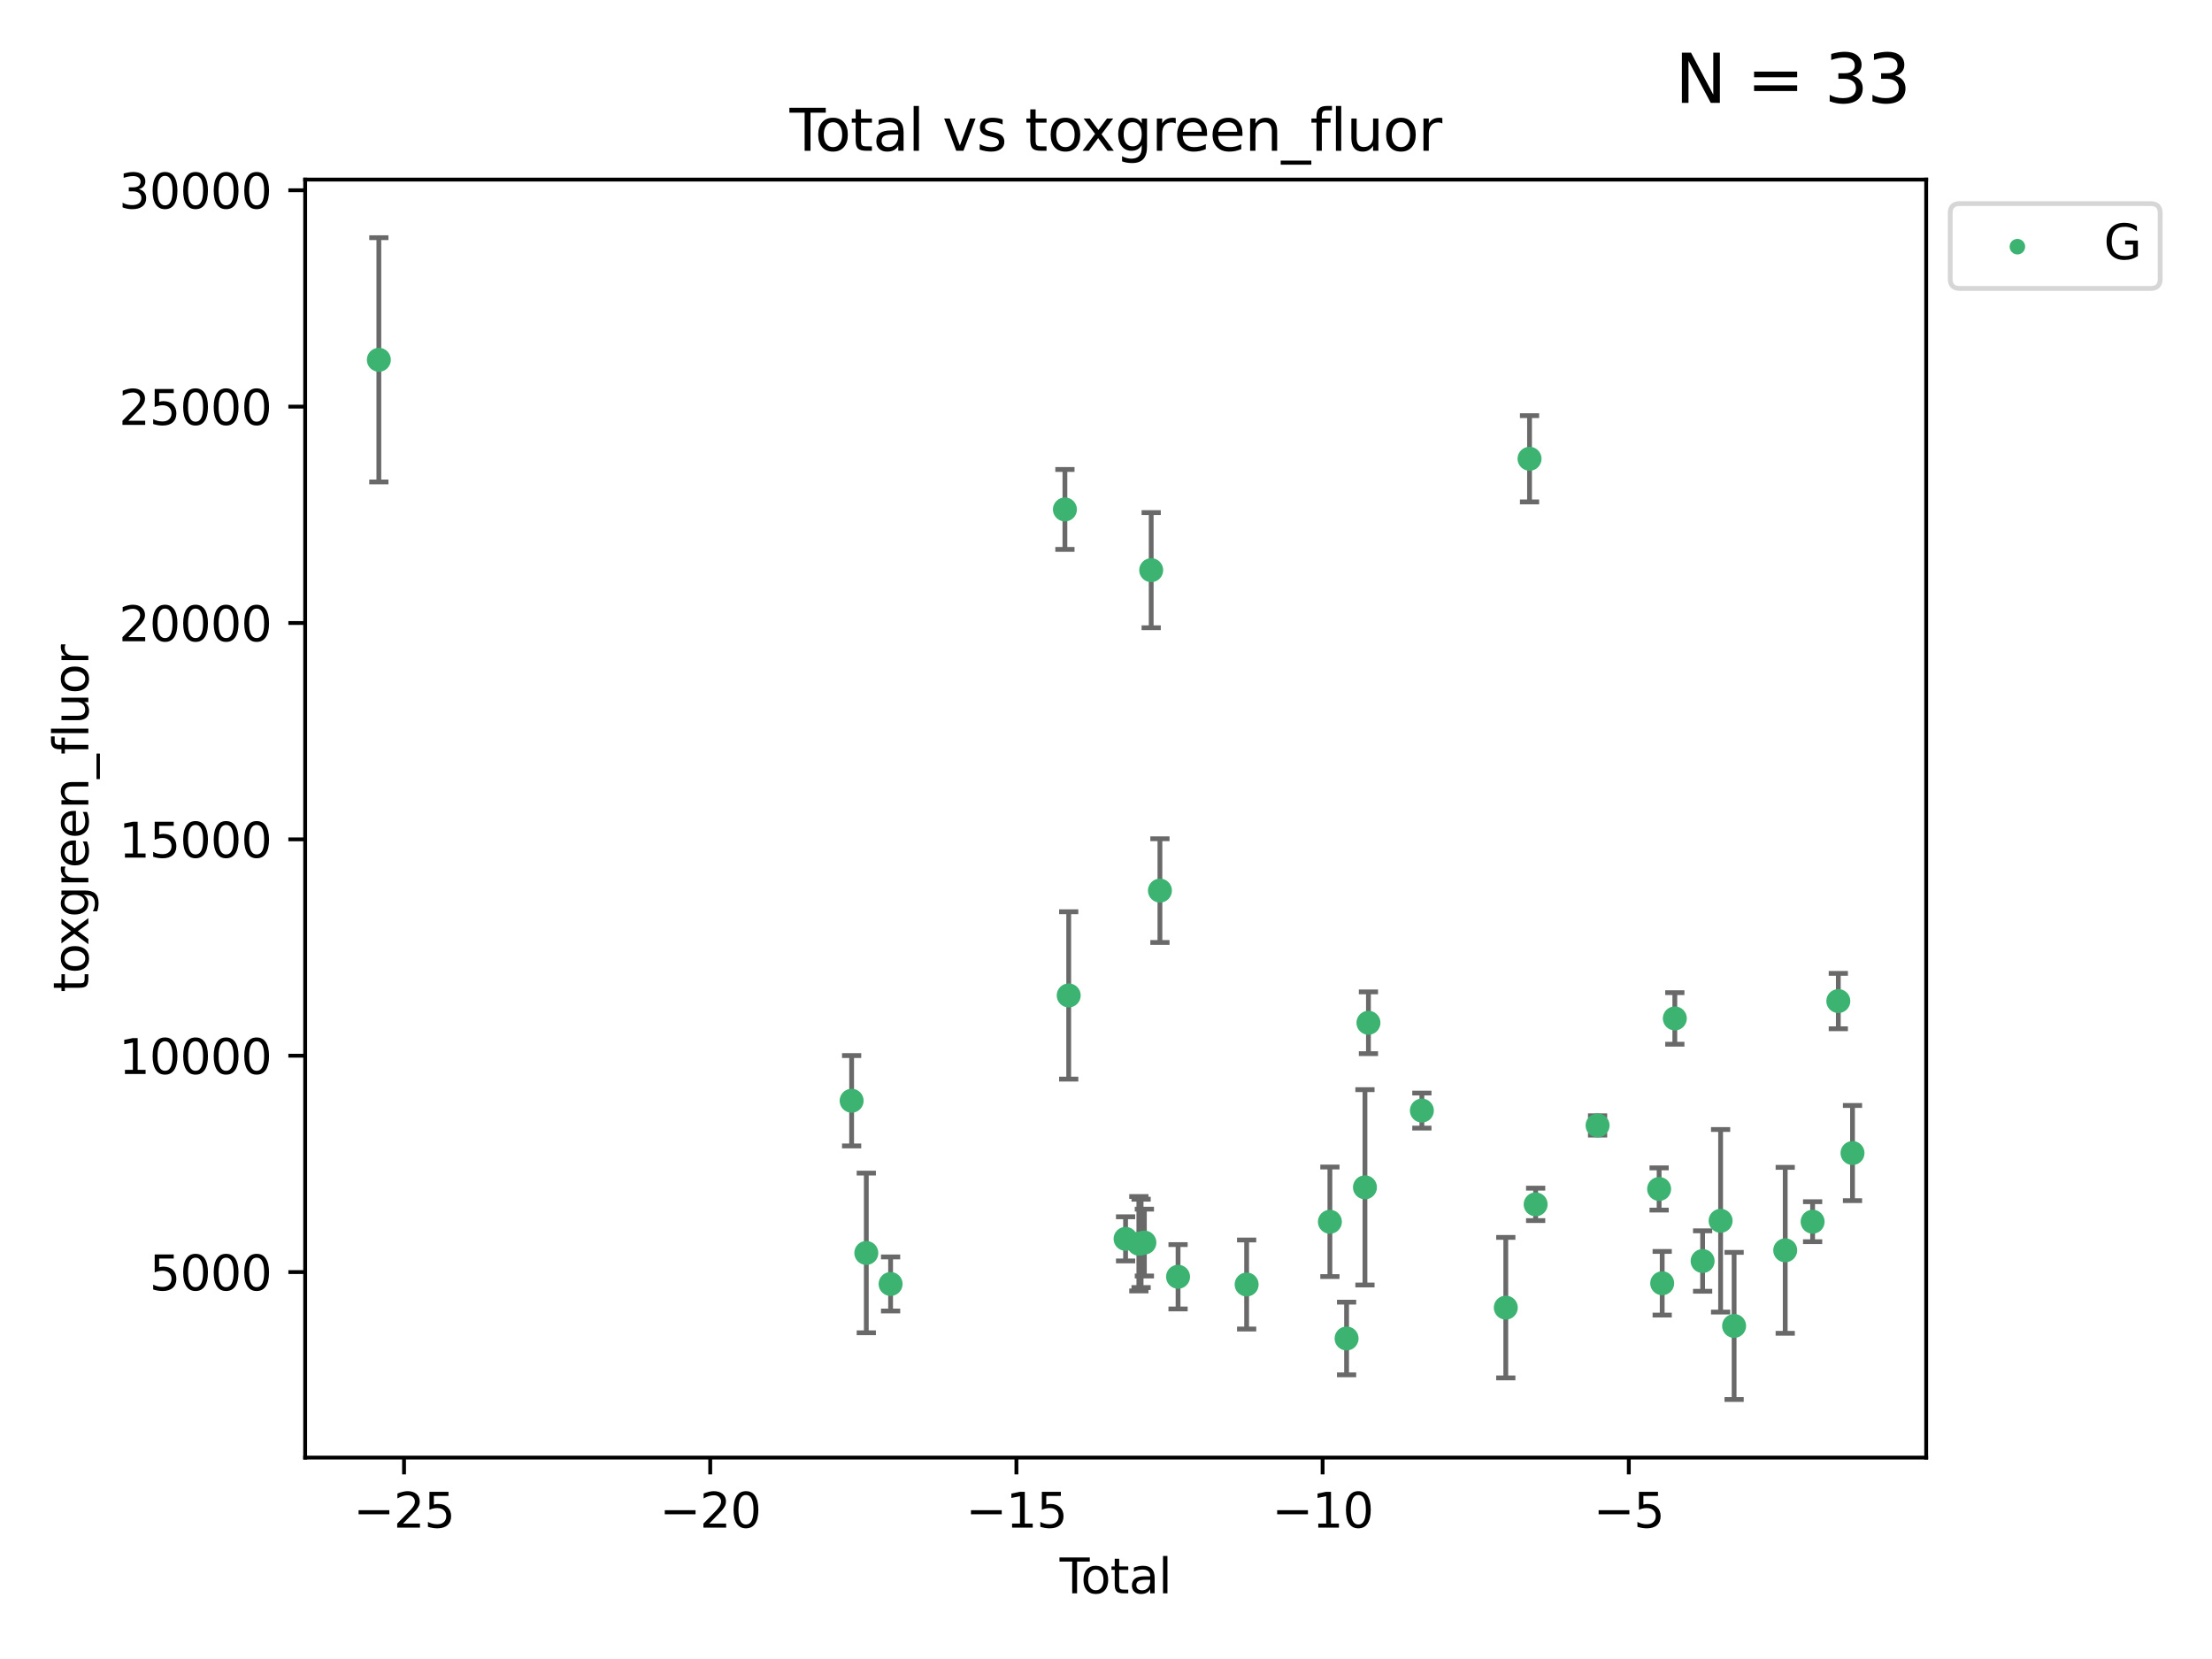 <?xml version="1.0" encoding="utf-8" standalone="no"?>
<!DOCTYPE svg PUBLIC "-//W3C//DTD SVG 1.1//EN"
  "http://www.w3.org/Graphics/SVG/1.1/DTD/svg11.dtd">
<svg xmlns:xlink="http://www.w3.org/1999/xlink" width="460.8pt" height="345.6pt" viewBox="0 0 460.8 345.6" xmlns="http://www.w3.org/2000/svg" version="1.1">
 <defs>
  <style type="text/css">*{stroke-linejoin: round; stroke-linecap: butt}</style>
 </defs>
 <g id="figure_1">
  <g id="patch_1">
   <path d="M 0 345.6 
L 460.8 345.6 
L 460.8 0 
L 0 0 
z
" style="fill: #ffffff"/>
  </g>
  <g id="axes_1">
   <g id="patch_2">
    <path d="M 63.571 303.64 
L 401.26 303.64 
L 401.26 37.411 
L 63.571 37.411 
z
" style="fill: #ffffff"/>
   </g>
   <g id="PathCollection_1">
    <defs>
     <path id="m89fd910893" d="M 0 1.118 
C 0.297 1.118 0.581 1 0.791 0.791 
C 1 0.581 1.118 0.297 1.118 0 
C 1.118 -0.297 1 -0.581 0.791 -0.791 
C 0.581 -1 0.297 -1.118 0 -1.118 
C -0.297 -1.118 -0.581 -1 -0.791 -0.791 
C -1 -0.581 -1.118 -0.297 -1.118 0 
C -1.118 0.297 -1 0.581 -0.791 0.791 
C -0.581 1 -0.297 1.118 0 1.118 
z
" style="stroke: #3cb371"/>
    </defs>
    <g clip-path="url(#p35a27c5869)">
     <use xlink:href="#m89fd910893" x="78.921" y="74.956" style="fill: #3cb371; stroke: #3cb371"/>
     <use xlink:href="#m89fd910893" x="177.41" y="229.305" style="fill: #3cb371; stroke: #3cb371"/>
     <use xlink:href="#m89fd910893" x="180.467" y="261.013" style="fill: #3cb371; stroke: #3cb371"/>
     <use xlink:href="#m89fd910893" x="185.528" y="267.476" style="fill: #3cb371; stroke: #3cb371"/>
     <use xlink:href="#m89fd910893" x="221.842" y="106.126" style="fill: #3cb371; stroke: #3cb371"/>
     <use xlink:href="#m89fd910893" x="222.632" y="207.365" style="fill: #3cb371; stroke: #3cb371"/>
     <use xlink:href="#m89fd910893" x="234.479" y="258.078" style="fill: #3cb371; stroke: #3cb371"/>
     <use xlink:href="#m89fd910893" x="237.244" y="259.088" style="fill: #3cb371; stroke: #3cb371"/>
     <use xlink:href="#m89fd910893" x="237.713" y="259.02" style="fill: #3cb371; stroke: #3cb371"/>
     <use xlink:href="#m89fd910893" x="238.396" y="258.851" style="fill: #3cb371; stroke: #3cb371"/>
     <use xlink:href="#m89fd910893" x="239.814" y="118.777" style="fill: #3cb371; stroke: #3cb371"/>
     <use xlink:href="#m89fd910893" x="241.635" y="185.528" style="fill: #3cb371; stroke: #3cb371"/>
     <use xlink:href="#m89fd910893" x="245.411" y="265.975" style="fill: #3cb371; stroke: #3cb371"/>
     <use xlink:href="#m89fd910893" x="259.696" y="267.585" style="fill: #3cb371; stroke: #3cb371"/>
     <use xlink:href="#m89fd910893" x="277.042" y="254.521" style="fill: #3cb371; stroke: #3cb371"/>
     <use xlink:href="#m89fd910893" x="280.517" y="278.831" style="fill: #3cb371; stroke: #3cb371"/>
     <use xlink:href="#m89fd910893" x="284.345" y="247.342" style="fill: #3cb371; stroke: #3cb371"/>
     <use xlink:href="#m89fd910893" x="285.072" y="213.063" style="fill: #3cb371; stroke: #3cb371"/>
     <use xlink:href="#m89fd910893" x="296.202" y="231.352" style="fill: #3cb371; stroke: #3cb371"/>
     <use xlink:href="#m89fd910893" x="313.683" y="272.406" style="fill: #3cb371; stroke: #3cb371"/>
     <use xlink:href="#m89fd910893" x="318.63" y="95.571" style="fill: #3cb371; stroke: #3cb371"/>
     <use xlink:href="#m89fd910893" x="319.903" y="250.893" style="fill: #3cb371; stroke: #3cb371"/>
     <use xlink:href="#m89fd910893" x="332.805" y="234.446" style="fill: #3cb371; stroke: #3cb371"/>
     <use xlink:href="#m89fd910893" x="345.625" y="247.685" style="fill: #3cb371; stroke: #3cb371"/>
     <use xlink:href="#m89fd910893" x="346.265" y="267.327" style="fill: #3cb371; stroke: #3cb371"/>
     <use xlink:href="#m89fd910893" x="348.897" y="212.158" style="fill: #3cb371; stroke: #3cb371"/>
     <use xlink:href="#m89fd910893" x="354.687" y="262.697" style="fill: #3cb371; stroke: #3cb371"/>
     <use xlink:href="#m89fd910893" x="358.433" y="254.314" style="fill: #3cb371; stroke: #3cb371"/>
     <use xlink:href="#m89fd910893" x="361.247" y="276.216" style="fill: #3cb371; stroke: #3cb371"/>
     <use xlink:href="#m89fd910893" x="371.894" y="260.465" style="fill: #3cb371; stroke: #3cb371"/>
     <use xlink:href="#m89fd910893" x="377.602" y="254.503" style="fill: #3cb371; stroke: #3cb371"/>
     <use xlink:href="#m89fd910893" x="382.955" y="208.54" style="fill: #3cb371; stroke: #3cb371"/>
     <use xlink:href="#m89fd910893" x="385.911" y="240.201" style="fill: #3cb371; stroke: #3cb371"/>
    </g>
   </g>
   <g id="matplotlib.axis_1">
    <g id="xtick_1">
     <g id="line2d_1">
      <defs>
       <path id="mfcf86716b6" d="M 0 0 
L 0 3.5 
" style="stroke: #000000; stroke-width: 0.8"/>
      </defs>
      <g>
       <use xlink:href="#mfcf86716b6" x="84.168" y="303.64" style="stroke: #000000; stroke-width: 0.8"/>
      </g>
     </g>
     <g id="text_1">
      <!-- −25 -->
      <g transform="translate(73.615 318.238)scale(0.1 -0.1)">
       <defs>
        <path id="DejaVuSans-2212" d="M 678 2272 
L 4684 2272 
L 4684 1741 
L 678 1741 
L 678 2272 
z
" transform="scale(0.016)"/>
        <path id="DejaVuSans-32" d="M 1228 531 
L 3431 531 
L 3431 0 
L 469 0 
L 469 531 
Q 828 903 1448 1529 
Q 2069 2156 2228 2338 
Q 2531 2678 2651 2914 
Q 2772 3150 2772 3378 
Q 2772 3750 2511 3984 
Q 2250 4219 1831 4219 
Q 1534 4219 1204 4116 
Q 875 4013 500 3803 
L 500 4441 
Q 881 4594 1212 4672 
Q 1544 4750 1819 4750 
Q 2544 4750 2975 4387 
Q 3406 4025 3406 3419 
Q 3406 3131 3298 2873 
Q 3191 2616 2906 2266 
Q 2828 2175 2409 1742 
Q 1991 1309 1228 531 
z
" transform="scale(0.016)"/>
        <path id="DejaVuSans-35" d="M 691 4666 
L 3169 4666 
L 3169 4134 
L 1269 4134 
L 1269 2991 
Q 1406 3038 1543 3061 
Q 1681 3084 1819 3084 
Q 2600 3084 3056 2656 
Q 3513 2228 3513 1497 
Q 3513 744 3044 326 
Q 2575 -91 1722 -91 
Q 1428 -91 1123 -41 
Q 819 9 494 109 
L 494 744 
Q 775 591 1075 516 
Q 1375 441 1709 441 
Q 2250 441 2565 725 
Q 2881 1009 2881 1497 
Q 2881 1984 2565 2268 
Q 2250 2553 1709 2553 
Q 1456 2553 1204 2497 
Q 953 2441 691 2322 
L 691 4666 
z
" transform="scale(0.016)"/>
       </defs>
       <use xlink:href="#DejaVuSans-2212"/>
       <use xlink:href="#DejaVuSans-32" x="83.789"/>
       <use xlink:href="#DejaVuSans-35" x="147.412"/>
      </g>
     </g>
    </g>
    <g id="xtick_2">
     <g id="line2d_2">
      <g>
       <use xlink:href="#mfcf86716b6" x="147.953" y="303.64" style="stroke: #000000; stroke-width: 0.8"/>
      </g>
     </g>
     <g id="text_2">
      <!-- −20 -->
      <g transform="translate(137.401 318.238)scale(0.1 -0.1)">
       <defs>
        <path id="DejaVuSans-30" d="M 2034 4250 
Q 1547 4250 1301 3770 
Q 1056 3291 1056 2328 
Q 1056 1369 1301 889 
Q 1547 409 2034 409 
Q 2525 409 2770 889 
Q 3016 1369 3016 2328 
Q 3016 3291 2770 3770 
Q 2525 4250 2034 4250 
z
M 2034 4750 
Q 2819 4750 3233 4129 
Q 3647 3509 3647 2328 
Q 3647 1150 3233 529 
Q 2819 -91 2034 -91 
Q 1250 -91 836 529 
Q 422 1150 422 2328 
Q 422 3509 836 4129 
Q 1250 4750 2034 4750 
z
" transform="scale(0.016)"/>
       </defs>
       <use xlink:href="#DejaVuSans-2212"/>
       <use xlink:href="#DejaVuSans-32" x="83.789"/>
       <use xlink:href="#DejaVuSans-30" x="147.412"/>
      </g>
     </g>
    </g>
    <g id="xtick_3">
     <g id="line2d_3">
      <g>
       <use xlink:href="#mfcf86716b6" x="211.739" y="303.64" style="stroke: #000000; stroke-width: 0.8"/>
      </g>
     </g>
     <g id="text_3">
      <!-- −15 -->
      <g transform="translate(201.186 318.238)scale(0.1 -0.1)">
       <defs>
        <path id="DejaVuSans-31" d="M 794 531 
L 1825 531 
L 1825 4091 
L 703 3866 
L 703 4441 
L 1819 4666 
L 2450 4666 
L 2450 531 
L 3481 531 
L 3481 0 
L 794 0 
L 794 531 
z
" transform="scale(0.016)"/>
       </defs>
       <use xlink:href="#DejaVuSans-2212"/>
       <use xlink:href="#DejaVuSans-31" x="83.789"/>
       <use xlink:href="#DejaVuSans-35" x="147.412"/>
      </g>
     </g>
    </g>
    <g id="xtick_4">
     <g id="line2d_4">
      <g>
       <use xlink:href="#mfcf86716b6" x="275.524" y="303.64" style="stroke: #000000; stroke-width: 0.8"/>
      </g>
     </g>
     <g id="text_4">
      <!-- −10 -->
      <g transform="translate(264.972 318.238)scale(0.1 -0.1)">
       <use xlink:href="#DejaVuSans-2212"/>
       <use xlink:href="#DejaVuSans-31" x="83.789"/>
       <use xlink:href="#DejaVuSans-30" x="147.412"/>
      </g>
     </g>
    </g>
    <g id="xtick_5">
     <g id="line2d_5">
      <g>
       <use xlink:href="#mfcf86716b6" x="339.309" y="303.64" style="stroke: #000000; stroke-width: 0.8"/>
      </g>
     </g>
     <g id="text_5">
      <!-- −5 -->
      <g transform="translate(331.938 318.238)scale(0.1 -0.1)">
       <use xlink:href="#DejaVuSans-2212"/>
       <use xlink:href="#DejaVuSans-35" x="83.789"/>
      </g>
     </g>
    </g>
    <g id="text_6">
     <!-- Total -->
     <g transform="translate(220.739 331.917)scale(0.1 -0.1)">
      <defs>
       <path id="DejaVuSans-54" d="M -19 4666 
L 3928 4666 
L 3928 4134 
L 2272 4134 
L 2272 0 
L 1638 0 
L 1638 4134 
L -19 4134 
L -19 4666 
z
" transform="scale(0.016)"/>
       <path id="DejaVuSans-6f" d="M 1959 3097 
Q 1497 3097 1228 2736 
Q 959 2375 959 1747 
Q 959 1119 1226 758 
Q 1494 397 1959 397 
Q 2419 397 2687 759 
Q 2956 1122 2956 1747 
Q 2956 2369 2687 2733 
Q 2419 3097 1959 3097 
z
M 1959 3584 
Q 2709 3584 3137 3096 
Q 3566 2609 3566 1747 
Q 3566 888 3137 398 
Q 2709 -91 1959 -91 
Q 1206 -91 779 398 
Q 353 888 353 1747 
Q 353 2609 779 3096 
Q 1206 3584 1959 3584 
z
" transform="scale(0.016)"/>
       <path id="DejaVuSans-74" d="M 1172 4494 
L 1172 3500 
L 2356 3500 
L 2356 3053 
L 1172 3053 
L 1172 1153 
Q 1172 725 1289 603 
Q 1406 481 1766 481 
L 2356 481 
L 2356 0 
L 1766 0 
Q 1100 0 847 248 
Q 594 497 594 1153 
L 594 3053 
L 172 3053 
L 172 3500 
L 594 3500 
L 594 4494 
L 1172 4494 
z
" transform="scale(0.016)"/>
       <path id="DejaVuSans-61" d="M 2194 1759 
Q 1497 1759 1228 1600 
Q 959 1441 959 1056 
Q 959 750 1161 570 
Q 1363 391 1709 391 
Q 2188 391 2477 730 
Q 2766 1069 2766 1631 
L 2766 1759 
L 2194 1759 
z
M 3341 1997 
L 3341 0 
L 2766 0 
L 2766 531 
Q 2569 213 2275 61 
Q 1981 -91 1556 -91 
Q 1019 -91 701 211 
Q 384 513 384 1019 
Q 384 1609 779 1909 
Q 1175 2209 1959 2209 
L 2766 2209 
L 2766 2266 
Q 2766 2663 2505 2880 
Q 2244 3097 1772 3097 
Q 1472 3097 1187 3025 
Q 903 2953 641 2809 
L 641 3341 
Q 956 3463 1253 3523 
Q 1550 3584 1831 3584 
Q 2591 3584 2966 3190 
Q 3341 2797 3341 1997 
z
" transform="scale(0.016)"/>
       <path id="DejaVuSans-6c" d="M 603 4863 
L 1178 4863 
L 1178 0 
L 603 0 
L 603 4863 
z
" transform="scale(0.016)"/>
      </defs>
      <use xlink:href="#DejaVuSans-54"/>
      <use xlink:href="#DejaVuSans-6f" x="44.084"/>
      <use xlink:href="#DejaVuSans-74" x="105.266"/>
      <use xlink:href="#DejaVuSans-61" x="144.475"/>
      <use xlink:href="#DejaVuSans-6c" x="205.754"/>
     </g>
    </g>
   </g>
   <g id="matplotlib.axis_2">
    <g id="ytick_1">
     <g id="line2d_6">
      <defs>
       <path id="mc96e6e7e86" d="M 0 0 
L -3.5 0 
" style="stroke: #000000; stroke-width: 0.8"/>
      </defs>
      <g>
       <use xlink:href="#mc96e6e7e86" x="63.571" y="264.997" style="stroke: #000000; stroke-width: 0.8"/>
      </g>
     </g>
     <g id="text_7">
      <!-- 5000 -->
      <g transform="translate(31.121 268.796)scale(0.1 -0.1)">
       <use xlink:href="#DejaVuSans-35"/>
       <use xlink:href="#DejaVuSans-30" x="63.623"/>
       <use xlink:href="#DejaVuSans-30" x="127.246"/>
       <use xlink:href="#DejaVuSans-30" x="190.869"/>
      </g>
     </g>
    </g>
    <g id="ytick_2">
     <g id="line2d_7">
      <g>
       <use xlink:href="#mc96e6e7e86" x="63.571" y="219.924" style="stroke: #000000; stroke-width: 0.8"/>
      </g>
     </g>
     <g id="text_8">
      <!-- 10000 -->
      <g transform="translate(24.759 223.723)scale(0.1 -0.1)">
       <use xlink:href="#DejaVuSans-31"/>
       <use xlink:href="#DejaVuSans-30" x="63.623"/>
       <use xlink:href="#DejaVuSans-30" x="127.246"/>
       <use xlink:href="#DejaVuSans-30" x="190.869"/>
       <use xlink:href="#DejaVuSans-30" x="254.492"/>
      </g>
     </g>
    </g>
    <g id="ytick_3">
     <g id="line2d_8">
      <g>
       <use xlink:href="#mc96e6e7e86" x="63.571" y="174.851" style="stroke: #000000; stroke-width: 0.8"/>
      </g>
     </g>
     <g id="text_9">
      <!-- 15000 -->
      <g transform="translate(24.759 178.65)scale(0.1 -0.1)">
       <use xlink:href="#DejaVuSans-31"/>
       <use xlink:href="#DejaVuSans-35" x="63.623"/>
       <use xlink:href="#DejaVuSans-30" x="127.246"/>
       <use xlink:href="#DejaVuSans-30" x="190.869"/>
       <use xlink:href="#DejaVuSans-30" x="254.492"/>
      </g>
     </g>
    </g>
    <g id="ytick_4">
     <g id="line2d_9">
      <g>
       <use xlink:href="#mc96e6e7e86" x="63.571" y="129.778" style="stroke: #000000; stroke-width: 0.8"/>
      </g>
     </g>
     <g id="text_10">
      <!-- 20000 -->
      <g transform="translate(24.759 133.578)scale(0.1 -0.1)">
       <use xlink:href="#DejaVuSans-32"/>
       <use xlink:href="#DejaVuSans-30" x="63.623"/>
       <use xlink:href="#DejaVuSans-30" x="127.246"/>
       <use xlink:href="#DejaVuSans-30" x="190.869"/>
       <use xlink:href="#DejaVuSans-30" x="254.492"/>
      </g>
     </g>
    </g>
    <g id="ytick_5">
     <g id="line2d_10">
      <g>
       <use xlink:href="#mc96e6e7e86" x="63.571" y="84.706" style="stroke: #000000; stroke-width: 0.8"/>
      </g>
     </g>
     <g id="text_11">
      <!-- 25000 -->
      <g transform="translate(24.759 88.505)scale(0.1 -0.1)">
       <use xlink:href="#DejaVuSans-32"/>
       <use xlink:href="#DejaVuSans-35" x="63.623"/>
       <use xlink:href="#DejaVuSans-30" x="127.246"/>
       <use xlink:href="#DejaVuSans-30" x="190.869"/>
       <use xlink:href="#DejaVuSans-30" x="254.492"/>
      </g>
     </g>
    </g>
    <g id="ytick_6">
     <g id="line2d_11">
      <g>
       <use xlink:href="#mc96e6e7e86" x="63.571" y="39.633" style="stroke: #000000; stroke-width: 0.8"/>
      </g>
     </g>
     <g id="text_12">
      <!-- 30000 -->
      <g transform="translate(24.759 43.432)scale(0.1 -0.1)">
       <defs>
        <path id="DejaVuSans-33" d="M 2597 2516 
Q 3050 2419 3304 2112 
Q 3559 1806 3559 1356 
Q 3559 666 3084 287 
Q 2609 -91 1734 -91 
Q 1441 -91 1130 -33 
Q 819 25 488 141 
L 488 750 
Q 750 597 1062 519 
Q 1375 441 1716 441 
Q 2309 441 2620 675 
Q 2931 909 2931 1356 
Q 2931 1769 2642 2001 
Q 2353 2234 1838 2234 
L 1294 2234 
L 1294 2753 
L 1863 2753 
Q 2328 2753 2575 2939 
Q 2822 3125 2822 3475 
Q 2822 3834 2567 4026 
Q 2313 4219 1838 4219 
Q 1578 4219 1281 4162 
Q 984 4106 628 3988 
L 628 4550 
Q 988 4650 1302 4700 
Q 1616 4750 1894 4750 
Q 2613 4750 3031 4423 
Q 3450 4097 3450 3541 
Q 3450 3153 3228 2886 
Q 3006 2619 2597 2516 
z
" transform="scale(0.016)"/>
       </defs>
       <use xlink:href="#DejaVuSans-33"/>
       <use xlink:href="#DejaVuSans-30" x="63.623"/>
       <use xlink:href="#DejaVuSans-30" x="127.246"/>
       <use xlink:href="#DejaVuSans-30" x="190.869"/>
       <use xlink:href="#DejaVuSans-30" x="254.492"/>
      </g>
     </g>
    </g>
    <g id="text_13">
     <!-- toxgreen_fluor -->
     <g transform="translate(18.401 206.72)rotate(-90)scale(0.1 -0.1)">
      <defs>
       <path id="DejaVuSans-78" d="M 3513 3500 
L 2247 1797 
L 3578 0 
L 2900 0 
L 1881 1375 
L 863 0 
L 184 0 
L 1544 1831 
L 300 3500 
L 978 3500 
L 1906 2253 
L 2834 3500 
L 3513 3500 
z
" transform="scale(0.016)"/>
       <path id="DejaVuSans-67" d="M 2906 1791 
Q 2906 2416 2648 2759 
Q 2391 3103 1925 3103 
Q 1463 3103 1205 2759 
Q 947 2416 947 1791 
Q 947 1169 1205 825 
Q 1463 481 1925 481 
Q 2391 481 2648 825 
Q 2906 1169 2906 1791 
z
M 3481 434 
Q 3481 -459 3084 -895 
Q 2688 -1331 1869 -1331 
Q 1566 -1331 1297 -1286 
Q 1028 -1241 775 -1147 
L 775 -588 
Q 1028 -725 1275 -790 
Q 1522 -856 1778 -856 
Q 2344 -856 2625 -561 
Q 2906 -266 2906 331 
L 2906 616 
Q 2728 306 2450 153 
Q 2172 0 1784 0 
Q 1141 0 747 490 
Q 353 981 353 1791 
Q 353 2603 747 3093 
Q 1141 3584 1784 3584 
Q 2172 3584 2450 3431 
Q 2728 3278 2906 2969 
L 2906 3500 
L 3481 3500 
L 3481 434 
z
" transform="scale(0.016)"/>
       <path id="DejaVuSans-72" d="M 2631 2963 
Q 2534 3019 2420 3045 
Q 2306 3072 2169 3072 
Q 1681 3072 1420 2755 
Q 1159 2438 1159 1844 
L 1159 0 
L 581 0 
L 581 3500 
L 1159 3500 
L 1159 2956 
Q 1341 3275 1631 3429 
Q 1922 3584 2338 3584 
Q 2397 3584 2469 3576 
Q 2541 3569 2628 3553 
L 2631 2963 
z
" transform="scale(0.016)"/>
       <path id="DejaVuSans-65" d="M 3597 1894 
L 3597 1613 
L 953 1613 
Q 991 1019 1311 708 
Q 1631 397 2203 397 
Q 2534 397 2845 478 
Q 3156 559 3463 722 
L 3463 178 
Q 3153 47 2828 -22 
Q 2503 -91 2169 -91 
Q 1331 -91 842 396 
Q 353 884 353 1716 
Q 353 2575 817 3079 
Q 1281 3584 2069 3584 
Q 2775 3584 3186 3129 
Q 3597 2675 3597 1894 
z
M 3022 2063 
Q 3016 2534 2758 2815 
Q 2500 3097 2075 3097 
Q 1594 3097 1305 2825 
Q 1016 2553 972 2059 
L 3022 2063 
z
" transform="scale(0.016)"/>
       <path id="DejaVuSans-6e" d="M 3513 2113 
L 3513 0 
L 2938 0 
L 2938 2094 
Q 2938 2591 2744 2837 
Q 2550 3084 2163 3084 
Q 1697 3084 1428 2787 
Q 1159 2491 1159 1978 
L 1159 0 
L 581 0 
L 581 3500 
L 1159 3500 
L 1159 2956 
Q 1366 3272 1645 3428 
Q 1925 3584 2291 3584 
Q 2894 3584 3203 3211 
Q 3513 2838 3513 2113 
z
" transform="scale(0.016)"/>
       <path id="DejaVuSans-5f" d="M 3263 -1063 
L 3263 -1509 
L -63 -1509 
L -63 -1063 
L 3263 -1063 
z
" transform="scale(0.016)"/>
       <path id="DejaVuSans-66" d="M 2375 4863 
L 2375 4384 
L 1825 4384 
Q 1516 4384 1395 4259 
Q 1275 4134 1275 3809 
L 1275 3500 
L 2222 3500 
L 2222 3053 
L 1275 3053 
L 1275 0 
L 697 0 
L 697 3053 
L 147 3053 
L 147 3500 
L 697 3500 
L 697 3744 
Q 697 4328 969 4595 
Q 1241 4863 1831 4863 
L 2375 4863 
z
" transform="scale(0.016)"/>
       <path id="DejaVuSans-75" d="M 544 1381 
L 544 3500 
L 1119 3500 
L 1119 1403 
Q 1119 906 1312 657 
Q 1506 409 1894 409 
Q 2359 409 2629 706 
Q 2900 1003 2900 1516 
L 2900 3500 
L 3475 3500 
L 3475 0 
L 2900 0 
L 2900 538 
Q 2691 219 2414 64 
Q 2138 -91 1772 -91 
Q 1169 -91 856 284 
Q 544 659 544 1381 
z
M 1991 3584 
L 1991 3584 
z
" transform="scale(0.016)"/>
      </defs>
      <use xlink:href="#DejaVuSans-74"/>
      <use xlink:href="#DejaVuSans-6f" x="39.209"/>
      <use xlink:href="#DejaVuSans-78" x="97.266"/>
      <use xlink:href="#DejaVuSans-67" x="156.445"/>
      <use xlink:href="#DejaVuSans-72" x="219.922"/>
      <use xlink:href="#DejaVuSans-65" x="258.785"/>
      <use xlink:href="#DejaVuSans-65" x="320.309"/>
      <use xlink:href="#DejaVuSans-6e" x="381.832"/>
      <use xlink:href="#DejaVuSans-5f" x="445.211"/>
      <use xlink:href="#DejaVuSans-66" x="495.211"/>
      <use xlink:href="#DejaVuSans-6c" x="530.416"/>
      <use xlink:href="#DejaVuSans-75" x="558.199"/>
      <use xlink:href="#DejaVuSans-6f" x="621.578"/>
      <use xlink:href="#DejaVuSans-72" x="682.76"/>
     </g>
    </g>
   </g>
   <g id="LineCollection_1">
    <path d="M 78.921 100.399 
L 78.921 49.513 
" clip-path="url(#p35a27c5869)" style="fill: none; stroke: #696969"/>
    <path d="M 177.41 238.718 
L 177.41 219.892 
" clip-path="url(#p35a27c5869)" style="fill: none; stroke: #696969"/>
    <path d="M 180.467 277.644 
L 180.467 244.382 
" clip-path="url(#p35a27c5869)" style="fill: none; stroke: #696969"/>
    <path d="M 185.528 273.108 
L 185.528 261.844 
" clip-path="url(#p35a27c5869)" style="fill: none; stroke: #696969"/>
    <path d="M 221.842 114.452 
L 221.842 97.8 
" clip-path="url(#p35a27c5869)" style="fill: none; stroke: #696969"/>
    <path d="M 222.632 224.797 
L 222.632 189.934 
" clip-path="url(#p35a27c5869)" style="fill: none; stroke: #696969"/>
    <path d="M 234.479 262.678 
L 234.479 253.477 
" clip-path="url(#p35a27c5869)" style="fill: none; stroke: #696969"/>
    <path d="M 237.244 268.924 
L 237.244 249.253 
" clip-path="url(#p35a27c5869)" style="fill: none; stroke: #696969"/>
    <path d="M 237.713 268.223 
L 237.713 249.817 
" clip-path="url(#p35a27c5869)" style="fill: none; stroke: #696969"/>
    <path d="M 238.396 265.813 
L 238.396 251.889 
" clip-path="url(#p35a27c5869)" style="fill: none; stroke: #696969"/>
    <path d="M 239.814 130.772 
L 239.814 106.782 
" clip-path="url(#p35a27c5869)" style="fill: none; stroke: #696969"/>
    <path d="M 241.635 196.33 
L 241.635 174.725 
" clip-path="url(#p35a27c5869)" style="fill: none; stroke: #696969"/>
    <path d="M 245.411 272.678 
L 245.411 259.271 
" clip-path="url(#p35a27c5869)" style="fill: none; stroke: #696969"/>
    <path d="M 259.696 276.86 
L 259.696 258.31 
" clip-path="url(#p35a27c5869)" style="fill: none; stroke: #696969"/>
    <path d="M 277.042 265.934 
L 277.042 243.108 
" clip-path="url(#p35a27c5869)" style="fill: none; stroke: #696969"/>
    <path d="M 280.517 286.402 
L 280.517 271.261 
" clip-path="url(#p35a27c5869)" style="fill: none; stroke: #696969"/>
    <path d="M 284.345 267.689 
L 284.345 226.995 
" clip-path="url(#p35a27c5869)" style="fill: none; stroke: #696969"/>
    <path d="M 285.072 219.497 
L 285.072 206.629 
" clip-path="url(#p35a27c5869)" style="fill: none; stroke: #696969"/>
    <path d="M 296.202 234.999 
L 296.202 227.705 
" clip-path="url(#p35a27c5869)" style="fill: none; stroke: #696969"/>
    <path d="M 313.683 287.038 
L 313.683 257.774 
" clip-path="url(#p35a27c5869)" style="fill: none; stroke: #696969"/>
    <path d="M 318.63 104.558 
L 318.63 86.584 
" clip-path="url(#p35a27c5869)" style="fill: none; stroke: #696969"/>
    <path d="M 319.903 254.271 
L 319.903 247.516 
" clip-path="url(#p35a27c5869)" style="fill: none; stroke: #696969"/>
    <path d="M 332.805 236.46 
L 332.805 232.431 
" clip-path="url(#p35a27c5869)" style="fill: none; stroke: #696969"/>
    <path d="M 345.625 252.081 
L 345.625 243.289 
" clip-path="url(#p35a27c5869)" style="fill: none; stroke: #696969"/>
    <path d="M 346.265 273.957 
L 346.265 260.697 
" clip-path="url(#p35a27c5869)" style="fill: none; stroke: #696969"/>
    <path d="M 348.897 217.526 
L 348.897 206.79 
" clip-path="url(#p35a27c5869)" style="fill: none; stroke: #696969"/>
    <path d="M 354.687 268.99 
L 354.687 256.403 
" clip-path="url(#p35a27c5869)" style="fill: none; stroke: #696969"/>
    <path d="M 358.433 273.33 
L 358.433 235.298 
" clip-path="url(#p35a27c5869)" style="fill: none; stroke: #696969"/>
    <path d="M 361.247 291.539 
L 361.247 260.894 
" clip-path="url(#p35a27c5869)" style="fill: none; stroke: #696969"/>
    <path d="M 371.894 277.75 
L 371.894 243.18 
" clip-path="url(#p35a27c5869)" style="fill: none; stroke: #696969"/>
    <path d="M 377.602 258.667 
L 377.602 250.339 
" clip-path="url(#p35a27c5869)" style="fill: none; stroke: #696969"/>
    <path d="M 382.955 214.307 
L 382.955 202.772 
" clip-path="url(#p35a27c5869)" style="fill: none; stroke: #696969"/>
    <path d="M 385.911 250.114 
L 385.911 230.289 
" clip-path="url(#p35a27c5869)" style="fill: none; stroke: #696969"/>
   </g>
   <g id="line2d_12">
    <defs>
     <path id="m4de0c2ad92" d="M 2 0 
L -2 -0 
" style="stroke: #696969"/>
    </defs>
    <g clip-path="url(#p35a27c5869)">
     <use xlink:href="#m4de0c2ad92" x="78.921" y="100.399" style="fill: #696969; stroke: #696969"/>
     <use xlink:href="#m4de0c2ad92" x="177.41" y="238.718" style="fill: #696969; stroke: #696969"/>
     <use xlink:href="#m4de0c2ad92" x="180.467" y="277.644" style="fill: #696969; stroke: #696969"/>
     <use xlink:href="#m4de0c2ad92" x="185.528" y="273.108" style="fill: #696969; stroke: #696969"/>
     <use xlink:href="#m4de0c2ad92" x="221.842" y="114.452" style="fill: #696969; stroke: #696969"/>
     <use xlink:href="#m4de0c2ad92" x="222.632" y="224.797" style="fill: #696969; stroke: #696969"/>
     <use xlink:href="#m4de0c2ad92" x="234.479" y="262.678" style="fill: #696969; stroke: #696969"/>
     <use xlink:href="#m4de0c2ad92" x="237.244" y="268.924" style="fill: #696969; stroke: #696969"/>
     <use xlink:href="#m4de0c2ad92" x="237.713" y="268.223" style="fill: #696969; stroke: #696969"/>
     <use xlink:href="#m4de0c2ad92" x="238.396" y="265.813" style="fill: #696969; stroke: #696969"/>
     <use xlink:href="#m4de0c2ad92" x="239.814" y="130.772" style="fill: #696969; stroke: #696969"/>
     <use xlink:href="#m4de0c2ad92" x="241.635" y="196.33" style="fill: #696969; stroke: #696969"/>
     <use xlink:href="#m4de0c2ad92" x="245.411" y="272.678" style="fill: #696969; stroke: #696969"/>
     <use xlink:href="#m4de0c2ad92" x="259.696" y="276.86" style="fill: #696969; stroke: #696969"/>
     <use xlink:href="#m4de0c2ad92" x="277.042" y="265.934" style="fill: #696969; stroke: #696969"/>
     <use xlink:href="#m4de0c2ad92" x="280.517" y="286.402" style="fill: #696969; stroke: #696969"/>
     <use xlink:href="#m4de0c2ad92" x="284.345" y="267.689" style="fill: #696969; stroke: #696969"/>
     <use xlink:href="#m4de0c2ad92" x="285.072" y="219.497" style="fill: #696969; stroke: #696969"/>
     <use xlink:href="#m4de0c2ad92" x="296.202" y="234.999" style="fill: #696969; stroke: #696969"/>
     <use xlink:href="#m4de0c2ad92" x="313.683" y="287.038" style="fill: #696969; stroke: #696969"/>
     <use xlink:href="#m4de0c2ad92" x="318.63" y="104.558" style="fill: #696969; stroke: #696969"/>
     <use xlink:href="#m4de0c2ad92" x="319.903" y="254.271" style="fill: #696969; stroke: #696969"/>
     <use xlink:href="#m4de0c2ad92" x="332.805" y="236.46" style="fill: #696969; stroke: #696969"/>
     <use xlink:href="#m4de0c2ad92" x="345.625" y="252.081" style="fill: #696969; stroke: #696969"/>
     <use xlink:href="#m4de0c2ad92" x="346.265" y="273.957" style="fill: #696969; stroke: #696969"/>
     <use xlink:href="#m4de0c2ad92" x="348.897" y="217.526" style="fill: #696969; stroke: #696969"/>
     <use xlink:href="#m4de0c2ad92" x="354.687" y="268.99" style="fill: #696969; stroke: #696969"/>
     <use xlink:href="#m4de0c2ad92" x="358.433" y="273.33" style="fill: #696969; stroke: #696969"/>
     <use xlink:href="#m4de0c2ad92" x="361.247" y="291.539" style="fill: #696969; stroke: #696969"/>
     <use xlink:href="#m4de0c2ad92" x="371.894" y="277.75" style="fill: #696969; stroke: #696969"/>
     <use xlink:href="#m4de0c2ad92" x="377.602" y="258.667" style="fill: #696969; stroke: #696969"/>
     <use xlink:href="#m4de0c2ad92" x="382.955" y="214.307" style="fill: #696969; stroke: #696969"/>
     <use xlink:href="#m4de0c2ad92" x="385.911" y="250.114" style="fill: #696969; stroke: #696969"/>
    </g>
   </g>
   <g id="line2d_13">
    <g clip-path="url(#p35a27c5869)">
     <use xlink:href="#m4de0c2ad92" x="78.921" y="49.513" style="fill: #696969; stroke: #696969"/>
     <use xlink:href="#m4de0c2ad92" x="177.41" y="219.892" style="fill: #696969; stroke: #696969"/>
     <use xlink:href="#m4de0c2ad92" x="180.467" y="244.382" style="fill: #696969; stroke: #696969"/>
     <use xlink:href="#m4de0c2ad92" x="185.528" y="261.844" style="fill: #696969; stroke: #696969"/>
     <use xlink:href="#m4de0c2ad92" x="221.842" y="97.8" style="fill: #696969; stroke: #696969"/>
     <use xlink:href="#m4de0c2ad92" x="222.632" y="189.934" style="fill: #696969; stroke: #696969"/>
     <use xlink:href="#m4de0c2ad92" x="234.479" y="253.477" style="fill: #696969; stroke: #696969"/>
     <use xlink:href="#m4de0c2ad92" x="237.244" y="249.253" style="fill: #696969; stroke: #696969"/>
     <use xlink:href="#m4de0c2ad92" x="237.713" y="249.817" style="fill: #696969; stroke: #696969"/>
     <use xlink:href="#m4de0c2ad92" x="238.396" y="251.889" style="fill: #696969; stroke: #696969"/>
     <use xlink:href="#m4de0c2ad92" x="239.814" y="106.782" style="fill: #696969; stroke: #696969"/>
     <use xlink:href="#m4de0c2ad92" x="241.635" y="174.725" style="fill: #696969; stroke: #696969"/>
     <use xlink:href="#m4de0c2ad92" x="245.411" y="259.271" style="fill: #696969; stroke: #696969"/>
     <use xlink:href="#m4de0c2ad92" x="259.696" y="258.31" style="fill: #696969; stroke: #696969"/>
     <use xlink:href="#m4de0c2ad92" x="277.042" y="243.108" style="fill: #696969; stroke: #696969"/>
     <use xlink:href="#m4de0c2ad92" x="280.517" y="271.261" style="fill: #696969; stroke: #696969"/>
     <use xlink:href="#m4de0c2ad92" x="284.345" y="226.995" style="fill: #696969; stroke: #696969"/>
     <use xlink:href="#m4de0c2ad92" x="285.072" y="206.629" style="fill: #696969; stroke: #696969"/>
     <use xlink:href="#m4de0c2ad92" x="296.202" y="227.705" style="fill: #696969; stroke: #696969"/>
     <use xlink:href="#m4de0c2ad92" x="313.683" y="257.774" style="fill: #696969; stroke: #696969"/>
     <use xlink:href="#m4de0c2ad92" x="318.63" y="86.584" style="fill: #696969; stroke: #696969"/>
     <use xlink:href="#m4de0c2ad92" x="319.903" y="247.516" style="fill: #696969; stroke: #696969"/>
     <use xlink:href="#m4de0c2ad92" x="332.805" y="232.431" style="fill: #696969; stroke: #696969"/>
     <use xlink:href="#m4de0c2ad92" x="345.625" y="243.289" style="fill: #696969; stroke: #696969"/>
     <use xlink:href="#m4de0c2ad92" x="346.265" y="260.697" style="fill: #696969; stroke: #696969"/>
     <use xlink:href="#m4de0c2ad92" x="348.897" y="206.79" style="fill: #696969; stroke: #696969"/>
     <use xlink:href="#m4de0c2ad92" x="354.687" y="256.403" style="fill: #696969; stroke: #696969"/>
     <use xlink:href="#m4de0c2ad92" x="358.433" y="235.298" style="fill: #696969; stroke: #696969"/>
     <use xlink:href="#m4de0c2ad92" x="361.247" y="260.894" style="fill: #696969; stroke: #696969"/>
     <use xlink:href="#m4de0c2ad92" x="371.894" y="243.18" style="fill: #696969; stroke: #696969"/>
     <use xlink:href="#m4de0c2ad92" x="377.602" y="250.339" style="fill: #696969; stroke: #696969"/>
     <use xlink:href="#m4de0c2ad92" x="382.955" y="202.772" style="fill: #696969; stroke: #696969"/>
     <use xlink:href="#m4de0c2ad92" x="385.911" y="230.289" style="fill: #696969; stroke: #696969"/>
    </g>
   </g>
   <g id="line2d_14">
    <defs>
     <path id="mf91a6d8ee9" d="M 0 2 
C 0.53 2 1.039 1.789 1.414 1.414 
C 1.789 1.039 2 0.53 2 0 
C 2 -0.53 1.789 -1.039 1.414 -1.414 
C 1.039 -1.789 0.53 -2 0 -2 
C -0.53 -2 -1.039 -1.789 -1.414 -1.414 
C -1.789 -1.039 -2 -0.53 -2 0 
C -2 0.53 -1.789 1.039 -1.414 1.414 
C -1.039 1.789 -0.53 2 0 2 
z
" style="stroke: #3cb371"/>
    </defs>
    <g clip-path="url(#p35a27c5869)">
     <use xlink:href="#mf91a6d8ee9" x="78.921" y="74.956" style="fill: #3cb371; stroke: #3cb371"/>
     <use xlink:href="#mf91a6d8ee9" x="177.41" y="229.305" style="fill: #3cb371; stroke: #3cb371"/>
     <use xlink:href="#mf91a6d8ee9" x="180.467" y="261.013" style="fill: #3cb371; stroke: #3cb371"/>
     <use xlink:href="#mf91a6d8ee9" x="185.528" y="267.476" style="fill: #3cb371; stroke: #3cb371"/>
     <use xlink:href="#mf91a6d8ee9" x="221.842" y="106.126" style="fill: #3cb371; stroke: #3cb371"/>
     <use xlink:href="#mf91a6d8ee9" x="222.632" y="207.365" style="fill: #3cb371; stroke: #3cb371"/>
     <use xlink:href="#mf91a6d8ee9" x="234.479" y="258.078" style="fill: #3cb371; stroke: #3cb371"/>
     <use xlink:href="#mf91a6d8ee9" x="237.244" y="259.088" style="fill: #3cb371; stroke: #3cb371"/>
     <use xlink:href="#mf91a6d8ee9" x="237.713" y="259.02" style="fill: #3cb371; stroke: #3cb371"/>
     <use xlink:href="#mf91a6d8ee9" x="238.396" y="258.851" style="fill: #3cb371; stroke: #3cb371"/>
     <use xlink:href="#mf91a6d8ee9" x="239.814" y="118.777" style="fill: #3cb371; stroke: #3cb371"/>
     <use xlink:href="#mf91a6d8ee9" x="241.635" y="185.528" style="fill: #3cb371; stroke: #3cb371"/>
     <use xlink:href="#mf91a6d8ee9" x="245.411" y="265.975" style="fill: #3cb371; stroke: #3cb371"/>
     <use xlink:href="#mf91a6d8ee9" x="259.696" y="267.585" style="fill: #3cb371; stroke: #3cb371"/>
     <use xlink:href="#mf91a6d8ee9" x="277.042" y="254.521" style="fill: #3cb371; stroke: #3cb371"/>
     <use xlink:href="#mf91a6d8ee9" x="280.517" y="278.831" style="fill: #3cb371; stroke: #3cb371"/>
     <use xlink:href="#mf91a6d8ee9" x="284.345" y="247.342" style="fill: #3cb371; stroke: #3cb371"/>
     <use xlink:href="#mf91a6d8ee9" x="285.072" y="213.063" style="fill: #3cb371; stroke: #3cb371"/>
     <use xlink:href="#mf91a6d8ee9" x="296.202" y="231.352" style="fill: #3cb371; stroke: #3cb371"/>
     <use xlink:href="#mf91a6d8ee9" x="313.683" y="272.406" style="fill: #3cb371; stroke: #3cb371"/>
     <use xlink:href="#mf91a6d8ee9" x="318.63" y="95.571" style="fill: #3cb371; stroke: #3cb371"/>
     <use xlink:href="#mf91a6d8ee9" x="319.903" y="250.893" style="fill: #3cb371; stroke: #3cb371"/>
     <use xlink:href="#mf91a6d8ee9" x="332.805" y="234.446" style="fill: #3cb371; stroke: #3cb371"/>
     <use xlink:href="#mf91a6d8ee9" x="345.625" y="247.685" style="fill: #3cb371; stroke: #3cb371"/>
     <use xlink:href="#mf91a6d8ee9" x="346.265" y="267.327" style="fill: #3cb371; stroke: #3cb371"/>
     <use xlink:href="#mf91a6d8ee9" x="348.897" y="212.158" style="fill: #3cb371; stroke: #3cb371"/>
     <use xlink:href="#mf91a6d8ee9" x="354.687" y="262.697" style="fill: #3cb371; stroke: #3cb371"/>
     <use xlink:href="#mf91a6d8ee9" x="358.433" y="254.314" style="fill: #3cb371; stroke: #3cb371"/>
     <use xlink:href="#mf91a6d8ee9" x="361.247" y="276.216" style="fill: #3cb371; stroke: #3cb371"/>
     <use xlink:href="#mf91a6d8ee9" x="371.894" y="260.465" style="fill: #3cb371; stroke: #3cb371"/>
     <use xlink:href="#mf91a6d8ee9" x="377.602" y="254.503" style="fill: #3cb371; stroke: #3cb371"/>
     <use xlink:href="#mf91a6d8ee9" x="382.955" y="208.54" style="fill: #3cb371; stroke: #3cb371"/>
     <use xlink:href="#mf91a6d8ee9" x="385.911" y="240.201" style="fill: #3cb371; stroke: #3cb371"/>
    </g>
   </g>
   <g id="patch_3">
    <path d="M 63.571 303.64 
L 63.571 37.411 
" style="fill: none; stroke: #000000; stroke-width: 0.8; stroke-linejoin: miter; stroke-linecap: square"/>
   </g>
   <g id="patch_4">
    <path d="M 401.26 303.64 
L 401.26 37.411 
" style="fill: none; stroke: #000000; stroke-width: 0.8; stroke-linejoin: miter; stroke-linecap: square"/>
   </g>
   <g id="patch_5">
    <path d="M 63.571 303.64 
L 401.26 303.64 
" style="fill: none; stroke: #000000; stroke-width: 0.8; stroke-linejoin: miter; stroke-linecap: square"/>
   </g>
   <g id="patch_6">
    <path d="M 63.571 37.411 
L 401.26 37.411 
" style="fill: none; stroke: #000000; stroke-width: 0.8; stroke-linejoin: miter; stroke-linecap: square"/>
   </g>
   <g id="text_14">
    <!-- N = 33 -->
    <g transform="translate(348.964 21.426)scale(0.14 -0.14)">
     <defs>
      <path id="DejaVuSans-4e" d="M 628 4666 
L 1478 4666 
L 3547 763 
L 3547 4666 
L 4159 4666 
L 4159 0 
L 3309 0 
L 1241 3903 
L 1241 0 
L 628 0 
L 628 4666 
z
" transform="scale(0.016)"/>
      <path id="DejaVuSans-20" transform="scale(0.016)"/>
      <path id="DejaVuSans-3d" d="M 678 2906 
L 4684 2906 
L 4684 2381 
L 678 2381 
L 678 2906 
z
M 678 1631 
L 4684 1631 
L 4684 1100 
L 678 1100 
L 678 1631 
z
" transform="scale(0.016)"/>
     </defs>
     <use xlink:href="#DejaVuSans-4e"/>
     <use xlink:href="#DejaVuSans-20" x="74.805"/>
     <use xlink:href="#DejaVuSans-3d" x="106.592"/>
     <use xlink:href="#DejaVuSans-20" x="190.381"/>
     <use xlink:href="#DejaVuSans-33" x="222.168"/>
     <use xlink:href="#DejaVuSans-33" x="285.791"/>
    </g>
   </g>
   <g id="text_15">
    <!-- Total vs toxgreen_fluor -->
    <g transform="translate(164.48 31.411)scale(0.12 -0.12)">
     <defs>
      <path id="DejaVuSans-76" d="M 191 3500 
L 800 3500 
L 1894 563 
L 2988 3500 
L 3597 3500 
L 2284 0 
L 1503 0 
L 191 3500 
z
" transform="scale(0.016)"/>
      <path id="DejaVuSans-73" d="M 2834 3397 
L 2834 2853 
Q 2591 2978 2328 3040 
Q 2066 3103 1784 3103 
Q 1356 3103 1142 2972 
Q 928 2841 928 2578 
Q 928 2378 1081 2264 
Q 1234 2150 1697 2047 
L 1894 2003 
Q 2506 1872 2764 1633 
Q 3022 1394 3022 966 
Q 3022 478 2636 193 
Q 2250 -91 1575 -91 
Q 1294 -91 989 -36 
Q 684 19 347 128 
L 347 722 
Q 666 556 975 473 
Q 1284 391 1588 391 
Q 1994 391 2212 530 
Q 2431 669 2431 922 
Q 2431 1156 2273 1281 
Q 2116 1406 1581 1522 
L 1381 1569 
Q 847 1681 609 1914 
Q 372 2147 372 2553 
Q 372 3047 722 3315 
Q 1072 3584 1716 3584 
Q 2034 3584 2315 3537 
Q 2597 3491 2834 3397 
z
" transform="scale(0.016)"/>
     </defs>
     <use xlink:href="#DejaVuSans-54"/>
     <use xlink:href="#DejaVuSans-6f" x="44.084"/>
     <use xlink:href="#DejaVuSans-74" x="105.266"/>
     <use xlink:href="#DejaVuSans-61" x="144.475"/>
     <use xlink:href="#DejaVuSans-6c" x="205.754"/>
     <use xlink:href="#DejaVuSans-20" x="233.537"/>
     <use xlink:href="#DejaVuSans-76" x="265.324"/>
     <use xlink:href="#DejaVuSans-73" x="324.504"/>
     <use xlink:href="#DejaVuSans-20" x="376.604"/>
     <use xlink:href="#DejaVuSans-74" x="408.391"/>
     <use xlink:href="#DejaVuSans-6f" x="447.6"/>
     <use xlink:href="#DejaVuSans-78" x="505.656"/>
     <use xlink:href="#DejaVuSans-67" x="564.836"/>
     <use xlink:href="#DejaVuSans-72" x="628.312"/>
     <use xlink:href="#DejaVuSans-65" x="667.176"/>
     <use xlink:href="#DejaVuSans-65" x="728.699"/>
     <use xlink:href="#DejaVuSans-6e" x="790.223"/>
     <use xlink:href="#DejaVuSans-5f" x="853.602"/>
     <use xlink:href="#DejaVuSans-66" x="903.602"/>
     <use xlink:href="#DejaVuSans-6c" x="938.807"/>
     <use xlink:href="#DejaVuSans-75" x="966.59"/>
     <use xlink:href="#DejaVuSans-6f" x="1029.969"/>
     <use xlink:href="#DejaVuSans-72" x="1091.15"/>
    </g>
   </g>
   <g id="legend_1">
    <g id="patch_7">
     <path d="M 408.26 60.089 
L 448.008 60.089 
Q 450.008 60.089 450.008 58.089 
L 450.008 44.411 
Q 450.008 42.411 448.008 42.411 
L 408.26 42.411 
Q 406.26 42.411 406.26 44.411 
L 406.26 58.089 
Q 406.26 60.089 408.26 60.089 
z
" style="fill: #ffffff; opacity: 0.8; stroke: #cccccc; stroke-linejoin: miter"/>
    </g>
    <g id="PathCollection_2">
     <g>
      <use xlink:href="#m89fd910893" x="420.26" y="51.385" style="fill: #3cb371; stroke: #3cb371"/>
     </g>
    </g>
    <g id="text_16">
     <!-- G -->
     <g transform="translate(438.26 54.01)scale(0.1 -0.1)">
      <defs>
       <path id="DejaVuSans-47" d="M 3809 666 
L 3809 1919 
L 2778 1919 
L 2778 2438 
L 4434 2438 
L 4434 434 
Q 4069 175 3628 42 
Q 3188 -91 2688 -91 
Q 1594 -91 976 548 
Q 359 1188 359 2328 
Q 359 3472 976 4111 
Q 1594 4750 2688 4750 
Q 3144 4750 3555 4637 
Q 3966 4525 4313 4306 
L 4313 3634 
Q 3963 3931 3569 4081 
Q 3175 4231 2741 4231 
Q 1884 4231 1454 3753 
Q 1025 3275 1025 2328 
Q 1025 1384 1454 906 
Q 1884 428 2741 428 
Q 3075 428 3337 486 
Q 3600 544 3809 666 
z
" transform="scale(0.016)"/>
      </defs>
      <use xlink:href="#DejaVuSans-47"/>
     </g>
    </g>
   </g>
  </g>
 </g>
 <defs>
  <clipPath id="p35a27c5869">
   <rect x="63.571" y="37.411" width="337.689" height="266.229"/>
  </clipPath>
 </defs>
</svg>
